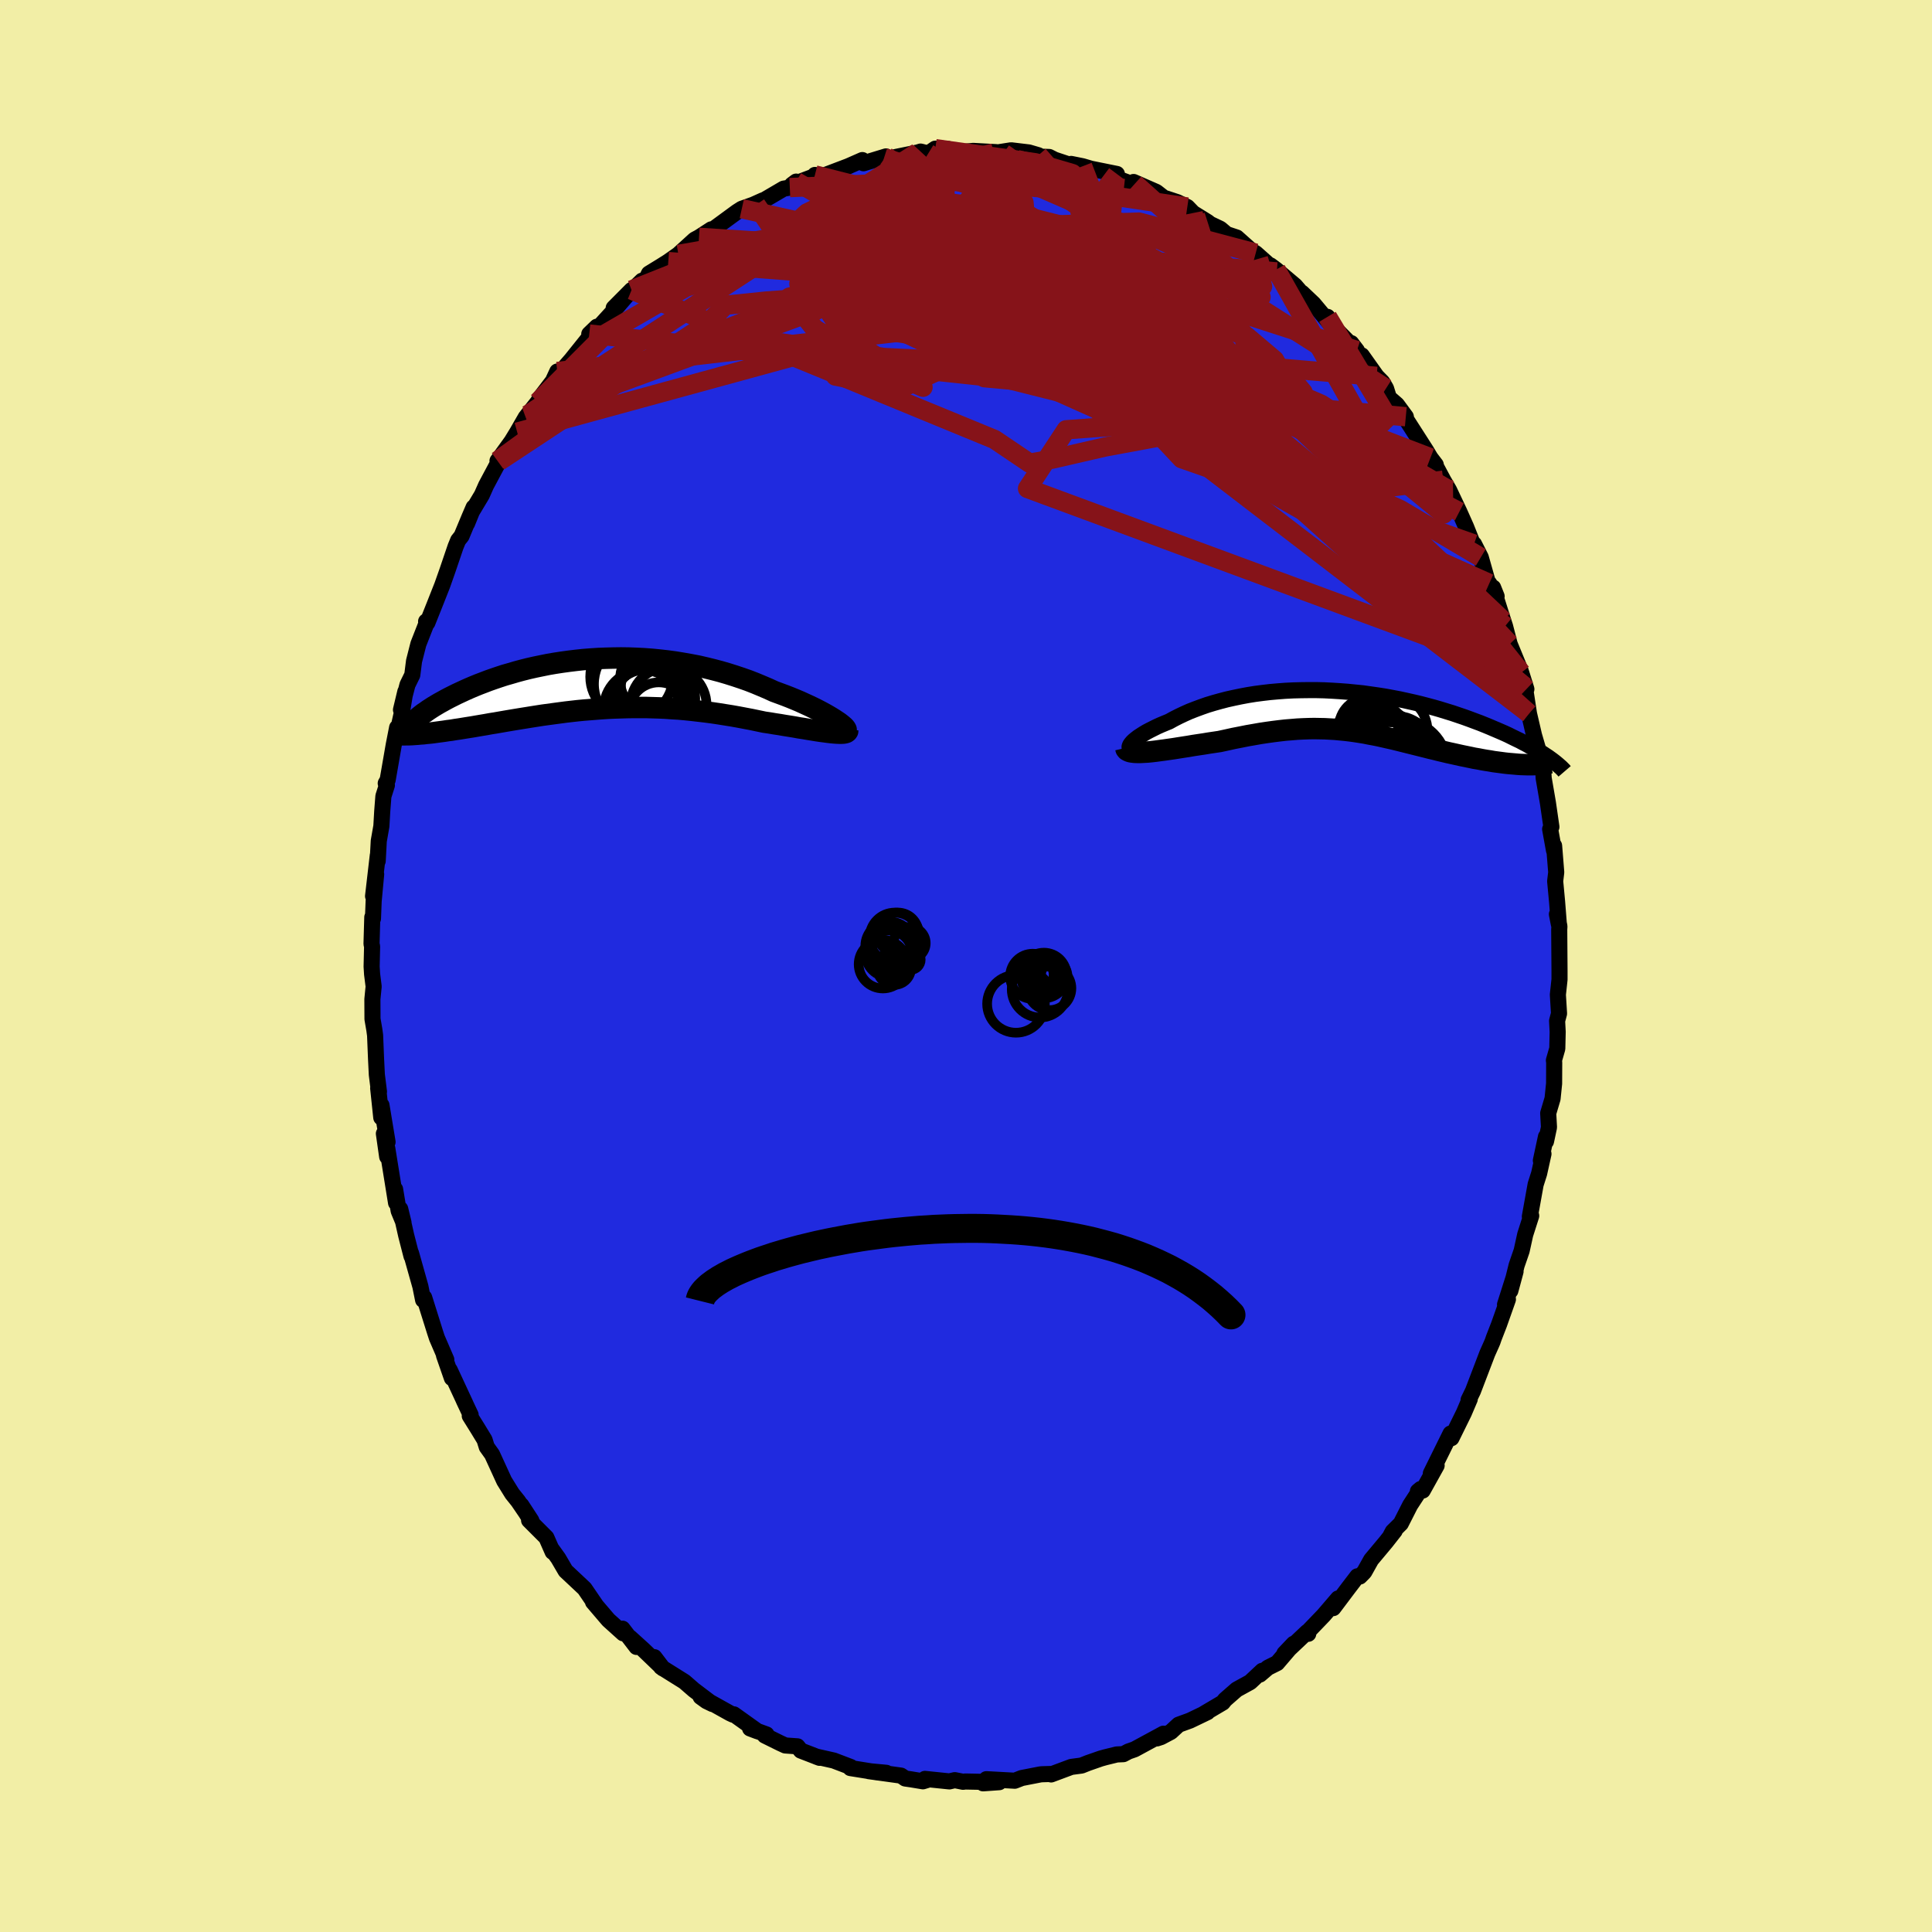 <svg xmlns="http://www.w3.org/2000/svg" width="500" height="500" viewBox="-100 -100 200 200"><defs><clipPath id="c"><path d="m24.86 3.84-.27-.18-.29-.18-.32-.19-.35-.2-.37-.2-.4-.21-.42-.21-.44-.21-.46-.21-.48-.22-.5-.21-.51-.21-.54-.21-.54-.2-.57-.21-.63-.29-.66-.28-.67-.28-.69-.27-.71-.25-.72-.24-.73-.23-.75-.22-.76-.2-.77-.19-.78-.18-.79-.15-.79-.14-.79-.13-.81-.11-.8-.09-.8-.08-.81-.06-.8-.04-.8-.03-.8-.01-.79.01-.78.02-.78.03-.77.05-.77.06-.75.08-.74.09-.73.1-.72.11-.7.12-.69.14-.68.14-.66.15-.64.16-.63.17-.61.18-.6.17-.58.19-.56.19-.54.19-.52.2-.5.19-.49.2-.47.2-.45.2-.43.2-.41.19-.4.2-.38.19-.36.19-.34.19-.33.18-.32.19-.3.18-.28.18-.26.17-.25.18-.24.16-.22.17-.2.16-.19.16-.17.15-.16.15.31 1.37.3-.03.32-.02.32-.04.34-.03.35-.04.36-.05.37-.05.38-.05.39-.06.4-.05.41-.07.42-.06.43-.07.43-.07.45-.07.46-.08.47-.08.48-.08.49-.09.51-.08.51-.09.52-.09.53-.09.54-.09.55-.09.56-.09.56-.09.57-.09.58-.09.59-.08.59-.08.6-.08.6-.08.61-.07.62-.07.62-.06.63-.05.63-.05.63-.05.64-.04.65-.03.65-.02.65-.02.66-.01h1.32l.67.02.67.02.67.03.67.05.68.04.68.06.68.07.69.08.68.08.69.09.68.1.69.11.69.11.68.12.68.13.69.13.67.14.67.14.55.08.53.09.53.08.52.09.51.08.49.08.49.09.47.07.46.08.44.07.42.07.41.06.38.05.37.05.34.04"/></clipPath><clipPath id="b"><path d="m-23.03 3.48.07-.13.1-.13.13-.15.16-.15.2-.16.22-.17.26-.17.28-.18.3-.18.34-.18.36-.18.38-.19.4-.18.43-.18.44-.18.49-.27.51-.26.55-.26.56-.25.59-.23.62-.23.63-.22.66-.2.68-.19.69-.18.72-.16.72-.15.75-.14.75-.12.77-.1.77-.09.79-.07.79-.06.8-.04.8-.02.8-.01h.81l.81.02.8.04.8.05.8.06.8.08.79.08.78.11.77.11.77.12.75.14.74.14.73.16.72.16.71.17.69.18.67.18.66.19.65.2.62.19.62.21.59.2.58.21.56.21.54.2.52.21.51.21.49.21.47.2.46.2.44.2.42.21.41.2.4.19.37.2.37.19.34.2.34.18.31.19.3.18.29.18.27.18.26.17-2.12.81-.3-.01-.32-.01-.32-.02-.33-.03-.35-.03-.35-.03-.36-.04-.37-.05-.38-.05-.38-.05-.39-.07-.4-.06-.4-.07-.41-.08-.42-.07-.42-.09-.44-.09-.44-.09-.45-.1-.45-.1-.46-.1-.46-.11-.47-.11-.47-.12-.47-.11-.47-.12-.48-.12-.48-.12-.48-.12-.48-.12-.48-.12-.48-.12-.49-.12-.49-.11-.48-.11-.49-.11-.49-.1-.5-.09-.49-.1-.5-.08-.51-.08-.51-.07-.51-.06-.52-.05-.52-.05-.54-.03-.54-.03-.55-.01-.55-.01-.57.01-.58.02-.59.03-.6.05-.62.05-.62.07-.64.08-.65.09-.67.1-.68.12-.69.12-.7.14-.72.14-.72.16-.74.16-.54.08-.54.08-.54.09-.54.08-.53.08-.52.09-.52.08-.51.08-.5.08-.49.07-.48.07-.46.06-.44.06-.43.05-.4.04"/></clipPath><filter id="a"><feTurbulence baseFrequency=".05" numOctaves="3" result="noise" type="noise"/><feDisplacementMap in="SourceGraphic" in2="noise" scale="2"/></filter></defs><rect width="100%" height="100%" x="-100" y="-100" fill="#F2EEA6"/><path fill="#202ADF" stroke="#000" stroke-linejoin="round" stroke-width="1.667" d="M61.44.45v.95l-.17 1.57.12 1.95-.2.76.06 1.14-.04 1.73-.35 1.22.03.22-.01 2.18-.16 1.56-.45 1.51.08 1.46-.31 1.46v-.49l-.53 2.47.27-.69-.45 2.03-.36 1.13-.6 3.33.11-.2.03.12-.62 1.94-.37 1.68-.52 1.51-.65 2.63.54-2-1.09 3.43.3-.54-.92 2.6-.54 1.39-.13.38-.12.28-.42.94-1.49 3.9-.45.92.12-.09-.61 1.43-1.29 2.62-.01-.04-.08-.44-2.04 4.13.6-.82-1.44 2.59-.5.08.29-.24-1.09 1.67-.97 1.91-.83.82-.21.39.41-.46-.91 1.16-1.53 1.83-.71 1.27-.46.47-.26-.02-.91 1.19-1.58 2.1.5-1-1.5 1.75-1.73 1.8.14.11-.11-.19-2.36 2.23.96-1.01-1.71 2-.96.48-.83.71.25-.39-1.25 1.17-1.4.77-1.2 1.05-.24.3-1.93 1.14.35-.15-1.81.87-1.18.43-.8.74-1.02.54-.43.14.68-.49-2.99 1.62-.63.22-.53.28-.68.03-1.18.29-.47.13-1.32.46-.68.27-1.06.14-2.09.78.01-.05-.98.03-.17.02-1.9.37-.72.28-2.94-.16-.34.43 1.67-.12-3.51-.07-.24.03-.85-.17-.56.13-2.53-.26.22.12-.43.13-1.21-.2-.62-.09-.44-.3-3.33-.46 1.81.17-.91-.04-2.81-.45.04-.11-1.76-.67-1.82-.41.35.13-1.94-.75-.35-.44-1.26-.09-.5-.23-1.62-.8.18-.11-1.7-.62.77.29-2.45-1.75-.09.03-.3-.14-3.05-1.7.61.44.62.3-1.92-1.45-.99-.86-2.41-1.51-.7-1.03.89 1.17-2.03-1.95-1.38-1.25.67.97-1.45-1.89.07.48-1.52-1.37-.14-.16-1.46-1.71.28.31-1.16-1.7-1.96-1.84-.76-1.3-.72-1 .14.34-.65-1.48-1.79-1.79.35.29-1.15-1.85L-45 57.4l-1.37-2.01-.61-.76-.83-1.34-1.25-2.73-.55-.77-.23-.74-.75-1.23-.78-1.25.09-.1-.72-1.53.21.44-1.65-3.55.22.83-.82-2.36.24.45-.97-2.25-.2-.61-1.12-3.57-.08.02-.03.23-.28-1.39-.97-3.45.05.31-.55-2.14-.62-2.75.34 1.41-.5-1.21-.37-2.24.1 1.41-.91-5.65-.01.87-.34-2.39.38.87-.63-3.81-.02 1.28-.32-3.04.08.36-.22-1.76-.08-1.61-.1-2.46-.08-.59-.19-1.1-.01-2.05.13-1.32-.16-1.27-.05-.79.05-2.08-.06-.27.08-2.76.07.14.07-1.8.26-2.79-.32 2.27.49-4.23-.01.59.11-2.07.27-1.54.09-1.56.12-1.54.36-1.13-.12-.2.2-.35.63-3.63.35-1.79-.06.95.53-2.4.38-2.27-.45 1.88.67-2.59.5-1.02.18-1.43.45-1.77.93-2.37-.13.03.13.14.73-1.83.81-2.05.54-1.53.84-2.47.27-.66.35-.44.82-1.97.43-1-.68 1.67.47-1.18 1.06-1.77.44-.99 1.33-2.49-.15-.05 1.46-2.02.58-.95.88-1.53.21-.27 1.05-1.33.23-.43 1.9-2.49v-.08l-.12-.15-.44.95 1.89-2.17 2.22-2.77-.36.11.79-.76-.19.47 1.87-2.05 1.91-2.22-1.85 1.86 1.47-1.4 1.46-1.42.4-.1.32-.64 1.24-.76.76-.48 1.05-.74 1.68-1.53.45-.24 1.28-.83-.61.4.6-.26 2.66-1.95.5-.32 1.19-.42 1-.45-.71.46 2.85-1.67.64-.11.66-.62-.44.33 2.41-.91-.03-.11.19.34 3.37-1.28-.58.25 1.93-.85.12.33 2.33-.71-.2.14-.14.23 1.45-.33 2.15-.44.32-.1.79.2.73-.5 1.31.03.39.34h.74l1.48-.14 2.39.13.74.12-.99-.03 1.79-.28 1.83.22.99.29-.88.11 2 .07.55.28 1.56.52.16-.08 1.19.24.88.26 2.67.54-.16.4 1.38.51.64.1-.13-.18 2.35 1.03 1.28 1-.25-.32 1.15.38 1.03.5.6.62 1.5.93.25.2 1.07.51.8.68-.03-.09.93.31 1.57 1.4.39.22 2.18 1.94-.66-.68.59.44 1.97 1.66 1.34 1.56-.63-.82 1.2 1.14 1.65 1.98-.21-.63.91 1.33 2.14 2.16-.59-.77 1.1 1.69-.01-.42 1.54 2.17.59.6.38.65.3.96.83.72.92 1.25.02.13v.12l2.09 3.26.44.74.55.72-.08-.01.86 1.61.6 1.03 1.06 2.24.7 1.57.73 1.83.09-.06.7 1.38.71 2.51.17.19.76 1.33-.36-.9.21.79.83 2.62.19.58.48 1.85 1.13 2.75-.27-.08.34.3.53 1.7-.16-.27.43 2.8.52 2.24.71 2.43-.32-.63.21.59.33.78.07 1.27.44 2.56.36 2.49-.13.23.4 2.21.01-.49.22 2.75-.11.92.2 2.14.18 2.3-.2-1.02.26 1.25-.02.35.03 4.21v.95" filter="url(#a)"/><path fill="#fff" d="m-23.03 3.48.07-.13.1-.13.13-.15.16-.15.2-.16.22-.17.26-.17.28-.18.3-.18.34-.18.36-.18.38-.19.4-.18.43-.18.44-.18.49-.27.51-.26.55-.26.56-.25.59-.23.62-.23.63-.22.66-.2.68-.19.69-.18.72-.16.72-.15.75-.14.75-.12.77-.1.77-.09.79-.07.79-.06.8-.04.8-.02.8-.01h.81l.81.02.8.04.8.05.8.06.8.08.79.08.78.11.77.11.77.12.75.14.74.14.73.16.72.16.71.17.69.18.67.18.66.19.65.2.62.19.62.21.59.2.58.21.56.21.54.2.52.21.51.21.49.21.47.2.46.2.44.2.42.21.41.2.4.19.37.2.37.19.34.2.34.18.31.19.3.18.29.18.27.18.26.17-2.12.81-.3-.01-.32-.01-.32-.02-.33-.03-.35-.03-.35-.03-.36-.04-.37-.05-.38-.05-.38-.05-.39-.07-.4-.06-.4-.07-.41-.08-.42-.07-.42-.09-.44-.09-.44-.09-.45-.1-.45-.1-.46-.1-.46-.11-.47-.11-.47-.12-.47-.11-.47-.12-.48-.12-.48-.12-.48-.12-.48-.12-.48-.12-.48-.12-.49-.12-.49-.11-.48-.11-.49-.11-.49-.1-.5-.09-.49-.1-.5-.08-.51-.08-.51-.07-.51-.06-.52-.05-.52-.05-.54-.03-.54-.03-.55-.01-.55-.01-.57.01-.58.02-.59.03-.6.05-.62.05-.62.07-.64.08-.65.09-.67.1-.68.12-.69.12-.7.14-.72.14-.72.16-.74.16-.54.08-.54.08-.54.09-.54.08-.53.08-.52.09-.52.08-.51.08-.5.08-.49.07-.48.07-.46.06-.44.06-.43.05-.4.04" filter="url(#a)" transform="translate(39.99 -26.28)"/><path fill="#fff" d="m24.86 3.84-.27-.18-.29-.18-.32-.19-.35-.2-.37-.2-.4-.21-.42-.21-.44-.21-.46-.21-.48-.22-.5-.21-.51-.21-.54-.21-.54-.2-.57-.21-.63-.29-.66-.28-.67-.28-.69-.27-.71-.25-.72-.24-.73-.23-.75-.22-.76-.2-.77-.19-.78-.18-.79-.15-.79-.14-.79-.13-.81-.11-.8-.09-.8-.08-.81-.06-.8-.04-.8-.03-.8-.01-.79.01-.78.02-.78.03-.77.05-.77.06-.75.08-.74.09-.73.1-.72.11-.7.12-.69.14-.68.14-.66.15-.64.16-.63.17-.61.18-.6.17-.58.19-.56.19-.54.19-.52.2-.5.19-.49.2-.47.2-.45.2-.43.2-.41.19-.4.2-.38.19-.36.19-.34.19-.33.18-.32.19-.3.18-.28.18-.26.17-.25.18-.24.16-.22.17-.2.16-.19.16-.17.15-.16.15.31 1.37.3-.03.32-.02.32-.04.34-.03.35-.04.36-.05.37-.05.38-.05.39-.06.4-.05.41-.07.42-.06.43-.07.43-.07.45-.07.46-.08.47-.08.48-.08.49-.09.51-.08.51-.09.52-.09.53-.09.54-.09.55-.09.56-.09.56-.09.57-.09.58-.09.59-.08.59-.08.6-.08.6-.08.61-.07.62-.07.62-.06.63-.05.63-.05.63-.05.64-.04.65-.03.65-.02.65-.02.66-.01h1.32l.67.02.67.02.67.03.67.05.68.04.68.06.68.07.69.08.68.08.69.09.68.1.69.11.69.11.68.12.68.13.69.13.67.14.67.14.55.08.53.09.53.08.52.09.51.08.49.08.49.09.47.07.46.08.44.07.42.07.41.06.38.05.37.05.34.04" filter="url(#a)" transform="translate(-38.26 -29.21)"/><g fill="none" stroke="#000" transform="translate(39.99 -26.28)"><path stroke-linejoin="round" stroke-width="1.667" d="m-21.55 3.81-.34.06-.3.04-.25.02-.2-.01-.16-.03-.13-.05-.08-.07-.04-.08-.01-.1.03-.11.07-.13.1-.13.13-.15.16-.15.2-.16.22-.17.26-.17.28-.18.3-.18.34-.18.36-.18.38-.19.4-.18.43-.18.44-.18.49-.27.51-.26.55-.26.56-.25.59-.23.62-.23.63-.22.66-.2.68-.19.69-.18.72-.16.72-.15.75-.14.75-.12.77-.1.77-.09.79-.07.79-.06.8-.04.8-.02.8-.01h.81l.81.02.8.04.8.05.8.06.8.08.79.08.78.11.77.11.77.12.75.14.74.14.73.16.72.16.71.17.69.18.67.18.66.19.65.2.62.19.62.21.59.2.58.21.56.21.54.2.52.21.51.21.49.21.47.2.46.2.44.2.42.21.41.2.4.19.37.2.37.19.34.2.34.18.31.19.3.18.29.18.27.18.26.17.24.17.22.16.21.16.2.16.18.15.17.15.16.14.14.14.13.13.12.14" filter="url(#a)"/><path stroke-linejoin="round" stroke-width="2.222" d="m-23.45 3.7.03.13.09.11.14.08.18.07.22.04.26.03.29.01h.32l.36-.02.38-.02.4-.04.43-.05.44-.06.46-.06.48-.07.49-.07.5-.08.51-.08.52-.08.52-.09.53-.08.54-.08.54-.09.54-.08.54-.08.74-.16.72-.16.72-.14.7-.14.69-.12.68-.12.67-.1.65-.09.64-.08.62-.07.62-.05.6-.05.59-.03.58-.02.57-.01.55.01.55.01.54.03.54.03.52.05.52.05.51.06.51.07.51.08.5.08.49.1.5.09.49.1.49.11.48.11.49.11.49.12.48.12.48.12.48.12.48.12.48.12.48.12.47.12.47.11.47.12.47.11.46.11.46.1.45.1.45.1.44.09.44.09.42.09.42.07.41.08.4.07.4.06.39.07.38.05.38.05.37.05.36.04.35.03.35.03.33.03.32.02.32.01.3.01h.58l.27-.01.26-.01.24-.02.24-.02.23-.03.21-.03.21-.04.19-.04" filter="url(#a)"/><circle cx="4.096" cy="1.928" r="3.688" clip-path="url(#b)" filter="url(#a)"/><circle cx="1.976" cy="2.773" r="3.824" clip-path="url(#b)" filter="url(#a)"/><circle cx="1.671" cy="1.558" r="3.058" clip-path="url(#b)" filter="url(#a)"/><circle cx="1.621" cy="5.718" r="3.712" clip-path="url(#b)" filter="url(#a)"/><circle cx="4.551" cy="4.163" r="3.764" clip-path="url(#b)" filter="url(#a)"/><circle cx="2.766" cy="3.213" r="3.05" clip-path="url(#b)" filter="url(#a)"/><circle cx="2.646" cy="4.003" r="4.368" clip-path="url(#b)" filter="url(#a)"/><circle cx="3.386" cy="5.533" r="4.548" clip-path="url(#b)" filter="url(#a)"/><circle cx="4.976" cy="5.628" r="4.86" clip-path="url(#b)" filter="url(#a)"/><circle cx="4.061" cy="5.713" r="4.672" clip-path="url(#b)" filter="url(#a)"/></g><g fill="none" stroke="#000" transform="translate(-38.26 -29.21)"><path stroke-linejoin="round" stroke-width="2.222" d="m25.73 4.85.08-.02.04-.04v-.06l-.04-.08-.07-.1-.11-.12-.15-.13-.17-.14L25.1 4l-.24-.16-.27-.18-.29-.18-.32-.19-.35-.2-.37-.2-.4-.21-.42-.21-.44-.21-.46-.21-.48-.22-.5-.21-.51-.21-.54-.21-.54-.2-.57-.21-.63-.29-.66-.28-.67-.28-.69-.27-.71-.25-.72-.24-.73-.23-.75-.22-.76-.2-.77-.19-.78-.18-.79-.15-.79-.14-.79-.13-.81-.11-.8-.09-.8-.08-.81-.06-.8-.04-.8-.03-.8-.01-.79.01-.78.02-.78.03-.77.05-.77.06-.75.08-.74.09-.73.1-.72.11-.7.12-.69.14-.68.14-.66.15-.64.16-.63.17-.61.18-.6.17-.58.19-.56.19-.54.19-.52.2-.5.19-.49.2-.47.2-.45.2-.43.2-.41.19-.4.2-.38.19-.36.19-.34.19-.33.18-.32.19-.3.18-.28.18-.26.17-.25.18-.24.16-.22.17-.2.16-.19.16-.17.15-.16.15-.14.14-.13.14-.11.14-.1.13-.09.12-.07.12-.06.11-.04.11-.04.11-.02.1" filter="url(#a)"/><path stroke-linejoin="round" stroke-width="2.222" d="M26.01 4.81v.09l-.05.07-.09.06-.13.04-.16.03-.2.01h-.23l-.26-.01-.29-.02-.31-.03-.34-.04-.37-.05-.38-.05-.41-.06-.42-.07-.44-.07-.46-.08-.47-.07-.49-.09-.49-.08-.51-.08-.52-.09-.53-.08-.53-.09-.55-.08-.67-.14-.67-.14-.69-.13-.68-.13-.68-.12-.69-.11-.69-.11-.68-.1-.69-.09-.68-.08-.69-.08-.68-.07-.68-.06-.68-.04-.67-.05-.67-.03-.67-.02-.67-.02H3.83l-.66.01-.65.02-.65.02-.65.03-.64.04-.63.05-.63.05-.63.05-.62.06-.62.07-.61.07-.6.08-.6.08-.59.08-.59.08-.58.09-.57.09-.56.09-.56.09-.55.09-.54.09-.53.09-.52.09-.51.09-.51.08-.49.09-.48.08-.47.08-.46.08-.45.07-.43.07-.43.07-.42.06-.41.07-.4.05-.39.06-.38.05-.37.05-.36.05-.35.04-.34.03-.32.04-.32.02-.3.03-.3.02-.28.02-.27.01h-.26l-.25.01h-.24l-.23-.01-.21-.01-.21-.01-.2-.02" filter="url(#a)"/><circle cx="7.468" cy="2.203" r="3.934" clip-path="url(#c)" filter="url(#a)"/><circle cx="6.158" cy="1.533" r="4.074" clip-path="url(#c)" filter="url(#a)"/><circle cx="5.038" cy="1.948" r="3.408" clip-path="url(#c)" filter="url(#a)"/><circle cx="6.243" cy="-.452" r="3.798" clip-path="url(#c)" filter="url(#a)"/><circle cx="4.793" cy="2.613" r="4.046" clip-path="url(#c)" filter="url(#a)"/><circle cx="6.458" cy="2.943" r="3.096" clip-path="url(#c)" filter="url(#a)"/><circle cx="3.643" cy="-.727" r="4.284" clip-path="url(#c)" filter="url(#a)"/><circle cx="6.098" cy=".443" r="3.574" clip-path="url(#c)" filter="url(#a)"/><circle cx="5.573" cy="2.103" r="3.864" clip-path="url(#c)" filter="url(#a)"/><circle cx="4.393" cy=".023" r="4.646" clip-path="url(#c)" filter="url(#a)"/></g><g fill="none" stroke="#861319" stroke-linejoin="round" stroke-width="2"><path d="m-45.58-56.79 35.65-13.15 9.4-4.32.6-1.76-3.82-.92-3.64-.37-.08.12 4.02.63 6.31 1.26 6.09 2.01 4.1 2.83 1.78 3.57.31 3.94-.1 3.54-.34 1.99-1.23-.41-1.96-2.49-.23-3.18 3.39-3.57 1.03-7.4-8.21-9.46" filter="url(#a)"/><path d="m-45.37-57.06 23.86-15.59 15.81-3.81 10.79.09 3.44 1-1.72 1.17-2.32 1.5.12 1.96 2.68 2.11 3.76 1.64 3.5.74 2.92-.03 2.83-.11 3.25.38 3.28.54 1.46-.76-3.24-3.55-9.96-5.56-17.15-3.18-27.71 4.86" filter="url(#a)"/><path d="m52.59-43.68-37.11-13.1-8.05-3.6-4.94-2.66-.8-2.75 3.41-2.94 5.61-2.34 5.84-.76 4.42 1.12 1.61 2.46-2.11 2.83-5.78 2.22-8.45.69L-3.07-64l-7.29-3.42-.68-3.96 12.56-3.05 30.65 2.58" filter="url(#a)"/><path d="m55.8-35.18-17.69-14.7-15.46-12.81-6-5.47-3.17-.81-5.23.53-7.46.15-6.86-.39-3.41-.42.98.06 4.4.81 6.16 1.64 6.61 2.47 6.22 3.21 4.79 3.38 1.83 2.36-2.16-.06-5.05-3.05-5.01-4.75-3.81-3.99-2.96-2.85 22.49-7.15" filter="url(#a)"/><path d="m15.62-81.99-8 10.68 5.78 6.73 2.73 1.87-1.78.6-5.91-.43-7.65-1.72-6.23-2.24-2.8-1.62.84-.48 3.52.5 4.99 1.22 5.14 1.75 3.56 1.86.39.66-2.21-2.38-1.25-6.23L6-79.04l-14.48-4.63" filter="url(#a)"/><path d="m12.07-82.79 3.48 9.04 10.2 8.69.69 1.29-6.21-2.05-7.76-2.21-5.54-1.42-1.67-.64 1.97-.02 4.08.29 4.05.27 2.29.27.1.8-1.13 2.13-.51 3.92 1.77 5.16 4.46 4.76 5.47 1.91 2.24-3.41-6.92-9.38L3.15-73.98l-32.92.32" filter="url(#a)"/><path d="m-3.18-84.61 10.36 1.46 3.83 1.12.36 1.74.55 2.8 2.35 3.12 3.13 2.35L19.32-71l-.45-.05-2.74-.46-4.52-.17-6.18.43-8.09.88-9.48.91-8.5.62-4.28.44-1.78 1.86-21.65 14.3" filter="url(#a)"/><path d="m-44.32-58.39 7.09-7.11 8.23-4.77 7.18-2.27 4.24-.53 2.09.26 1.64.31 2.02.32 2.67.79 3.9 1.78 6.04 2.93 8.3 3.74 8.97 3.72 6.49 2.65.97.79-5.16-1.03-8.75-2.1-10.11-2.54-16.94-2.3-31.01 8.49" filter="url(#a)"/><path d="M22.91-78.57 2.66-81.56l-4.69-.1-.27 2.77.95 4.04 1.18 3.48-.13 2.12-2.4.95-3.52.22-1.96-.2 1.44-.26 4.24.28 4.3 1.42 1.34 2.38-3.39 1.86-8.24-.39-12.01-1.71-14.46 2.59-13.54 9.82" filter="url(#a)"/><path d="M40.47-63.71 8.15-74.15 4.54-75.4l3.99 1.45 4.84 1.31 3.58.53 1.5-.04-.33-.1-1.1.27-.77.99-.1 1.79.06 2.28-.64 2.16-1.66 1.34-2.1.19-1.39-.86.25-1.52 2.26-1.85 4.16-1.9 5.57-1.24 5.6.47 2.28.88-13.06-11.73" filter="url(#a)"/><path d="m37.42-67.2 6.23 10.39-3.22 3.19-9.39-3.71-7.16-4.92-1.34-2.26 2.58.77 2.61 2.12-.2 1.78-3.63.63-5.76-.53-5.6-1.44-3.19-2.07.59-2.38 4.27-2.27 6.39-1.7 6.17-.79 3.93.04-.07-.24-7.73-3.34L-.74-84.24" filter="url(#a)"/><path d="m3.87-84.13 22.12 15.65-.13 5.44L15.72-65l-7.54-3.82-.43-2.44 5.29.17 7.37 2.24 5.94 2.55 2.31 1.03-1.89-1.36-5.35-3.32-7.02-3.89-5.83-2.7-.49.37 9.12 5.5 19.16 13.75 21.12 26.56" filter="url(#a)"/><path d="m49.41-50.29.03 3.5-8.76-7.19-10.33-5.73-6.99-1.39-2.7.75-.44.26-.22-1.12-.46-1.79v-1.33l.84-.28 1.21.61.75 1v.97l-.46.67-.54.03-.6-1.02-.51-1.94.41-1.71 1.96.15 1.7 2.32-5.09.8-34.66-18.82" filter="url(#a)"/><path d="m43.48-59.79-17.3-11.02L8.59-73l-13.8-.09-4.43.74 4.94 2.3 10.46 3.67 11.06 3.65 7.81 2.38 2.94.97-1.52.22-3.65.16-1 .98 7.66 3.5 15.91 7.28 8.32 4.94" filter="url(#a)"/><path d="M29.99-73.79 17.9-77.01l-16.98.57-12.37 1.98-3.6 2.3 3.82 2.43 7.01 1.96 6.17.7 3.5-.84 1.13-1.85.11-1.84.35-.95 1.23.34 2.12 1.39 2.25 1.91 1.05 1.85-1.63 1.25-4.92-.06-6.83-2.09-4.95-3.64 2.18-1.29 15.28 9.44 44.59 32.87" filter="url(#a)"/><path d="M49.41-50.29 37.1-48.68l-16.54-11.6-7.22-7.98-.8-3.75 1.66-1.63 1.7-.59.56.19-1.18.73-3.2.7-5 .01-5.89-.93-5.36-1.55-3.31-1.45-.07-.52 3.82 1.02 7.55 2.82 9.91 4.48L23-63.4l4.26 4.64-4.64 2.35-12.25.9-4 6.08 50.77 18.77" filter="url(#a)"/><path d="M56.28-33.33 21.89-59.64l-6.63.22 1.34 3.74-1.91-.72-3.82-4.44-1.86-5.39 1.18-4.48 2.73-2.94 2.06-1.44-.29-.29-3.32.37-5.74.43-6.12-.05-3.69-.64.44-.6 2.79.52-1.41 2.31-14.7 4.07-27.26 10.58" filter="url(#a)"/><path d="m-27.64-75.43 18.36 1.18 1.82 4.79-2.11 2.37-3.34-.23-1.68-1.13.83-.69 1.91-.07 1.29-.12.42-.84.68-1.58 2-1.54 3.09-.52 3.05.84 2.5 1.49 2.41 1.05 1.57.92-6.15 3.21-41.32 4.76" filter="url(#a)"/><path d="m-5.02-84.21-14.91 9.49 6.07 1.43L-4.18-71l7.04 3.07 4.53 3.33 3.21 2.97 1.05 1.39-2.98-1.12-7.23-3.21-9.14-3.55-7.53-1.93-3.05.81 2.6 3.26 6.75 4.13 4.48 1.94-8-5.29-9.28-13.6" filter="url(#a)"/><path d="M15.46-81.59 13.81-66.6l-18.49 1.22-9.38-3.14-2.03-2.87 1.27-.49 3.33 1.92 4.89 2.98 5.21 2.25 4.07.4 2.13-1.25.59-1.64 1.79-.43 8.8 2.43 19.1 7.24 14.92 8.72" filter="url(#a)"/><path d="M48.08-52.61 4.33-69.4l-11.21-4.53 2.23.04 4.09 1.07 2.33 1.88 2.21 3.08 4.09 3.75 5.5 3.17 4.46 1.52 1.29-.51-1.67-2.19-1.89-2.92 1.31-2.23 5.59-.12 5.98 1.84-2.82-.33-29.73-18.23" filter="url(#a)"/><path d="M23.51-77.95 26.94-61l-11.97-6.17-6.1-5.49-2.26-1.14-2.47 1.18L.4-71.33l-3.72.36-1.87-.66.78-1.38 2.3-1.72 1.32-1.63-1.88-1.11-5.23-.23-6.18.52-3.59.35 1.21-1.13 5.58-2.69 13.76-3.51" filter="url(#a)"/><path d="m-17.58-81.2 8.62 5.01 16.19 3.46 10.02 2.94 4.14 2.42.95 2.51.02 3 .58 3.02 1.9 2.19 2.96.92 2.64-.05.44-.3-3.06.14-6.19.87-7.23 1.34-5.47 1.26-2.34.42-3.64-2.46-37.57-15.47" filter="url(#a)"/><path d="m-39-65.42 45.59 4.89 5.21-8.6-2.71-6.23-3.15-1.89-2.12 1.01-1.38 2.35-1.53 2.9-2.09 3.19-2.12 3.15-1.22 2.41.31.99 1.94-.58 3.16-1.44 3.56-1.09 2.81.25 1.33 1.48.43 1.33 2.6.19 12.7 4.51 33.96 30.47" filter="url(#a)"/><path d="m56.28-33.33-24.27-25.9-19.59-12.73-10.08-3.31-1.03 2.57 5.79 5.19 8.24 5.42 5.96 4.2 1.09 2.14-3.14-.21-4.37-2.26-2.53-3.5.42-3.81 2-3.5.64-2.95-3.48-2.16-8.41-.47-9.63 2.86 2.23 6.76 46.39 3.95" filter="url(#a)"/><path d="m-34.62-69.98 34.08-6.43 14.99.54 5.23 2.81.12 2.11-.2 1.51 1.79 1.85 2.46 2.04.26 1.02-3.29-.76-5.7-1.9-6.03-1.4-5.39.21-4.83 1.58-2.86 2.25L1.9-60.9l43.63 4.04" filter="url(#a)"/><path d="m3.87-84.13-8.49 11.44L12.6-64.5l12.84 3.76 2.96-1.48-3.61-4.16-6.15-4.2-6.25-2.94-5.01-1.43-3.03-.11-1.1.84-.14 1.2-.37.84-1.02-.11-1.04-1.15-.63-1.6-1.32-1.13-4.36-.03-8.04.73-8.76.63-12.19 4.86" filter="url(#a)"/><path d="m51.07-47.02-18.45-9.53-19.55-8.98L.82-70.05l-7.52-1.1-4.05.85-.3 1.53 3.71 1.43 6.98 1.06 8.49.77 7.73.55 4.91.18.87-.5-3.16-1.41-6.02-2.27-7.02-2.79-6.22-2.82-4.15-2.41-1.24-1.65 2.48-.6 6.6.8 8.61 2.17 1.44 1.66-28.6-7.29" filter="url(#a)"/><path d="M57.85-28.93 20.39-59.01l-7.37-4.6 4.91-.58 3.86-2.43.09-3.4-.96-2.1 1.03.66 3.71 3.26 4.74 4.29 3.5 3.33.99 1.18-1.6-.65-4.18-1.07-6.58.39-2.72 5.01L55.8-35.18" filter="url(#a)"/><path d="m-30.82-72.92 13.08 1L.27-70.45l10.67 3.86 4.84 3.61 1.97 1.52.52-.46-.46-1.42-.75-1.4.03-.82 1.56-.09 2.81.48 2.63.51.57-.11-2.69-1.12-5.31-1.76-5.14-1.06-.92 1.49 6.13 5.18L28.4-54.4l9.19 4.99-6.92-6.56-38.95-27.84" filter="url(#a)"/><path d="M55.61-35.76 24.62-65.03 6.23-72.78l-11.98.79-3.97 3.48 1.59 2.77 2.77.44 1.47-1.78.43-2.72.86-2.23 2.35-.86 3.79.66 4.25 1.71 3.3 1.95 1.04 1.27-1.91-.28-4.15-2.26-4.09-3.55-.92-2.69 5.03 1.57 15.52 11.32 36.4 34.53" filter="url(#a)"/><path d="M56.28-33.33 34.23-51.86l-13.91-9.03-5.77-3.63-4.74-1.64-3.18-.85.85-.12 4.58.68 5.57 1.38 3.67 1.68.49 1.36-2.07.2-3.03-1.6-2.46-3.44-1.13-4.48.24-4.19 1.14-2.81 1.08-1.23-.8-.36-5.21-.48-11.78-.88-16.01.72" filter="url(#a)"/><path d="m-4.7-84.31-12.6 13.67 11.99-1.55L6.7-73.8h7.26l1.82.38-2.76.15-5.03.28-4.4.94-1.64 1.73 1.74 2.14 4.24 1.96 4.8 1.18 3.08.04-.62-1.1-5.15-1.62-8.78-.99-9.49.86-6.01 3.03.73 3.75 6.62 1.35 8.36-3.97 30.04-8.84" filter="url(#a)"/><path d="M58.28-26.13 18.33-56.77l2.18-6.16 9.24 1.76 7.03 3.02 3.33 2.18-.54.62-3.76-.94-4.92-1.74-3.23-1.39.21-.19 2.84 1.16 2.34 2.1-2.26 2.05-10.76-.91L1.9-64.85l4.6-19.37" filter="url(#a)"/><path d="m-1.87-84.58.71.84-4.57 3.01-4.45 4.15 2.27 3.56 9.11 2.68 11.25 1.99 8.23.95 2.76-.73-1.66-2.16-2.82-1.89-1.04.78.92 4.57.32 6.57 1.19 5.54L54.17-39.6" filter="url(#a)"/><path d="m32.1-72.09 10.33 18.33-9.26-4.15-12.77-5.51-5.33-.63 3.69 3.62 7.68 4.35 5.8 1.75 1.21-2.04-2.2-4.34-2.37-3.72.23-.71 2.82 2.39 1.46 2.51-6.91-2.23-20.91-9.54-28.78-6.38" filter="url(#a)"/></g><g fill="none" stroke="#000"><circle cx="7.7" cy="1.086" r="1.998" filter="url(#a)"/><circle cx="8.064" cy=".978" r="2.356" filter="url(#a)"/><circle cx="7.652" cy="2.414" r="2.916" filter="url(#a)"/><circle cx="6.908" cy="1.066" r="2.338" filter="url(#a)"/><circle cx="8.924" cy="1.038" r="1.578" filter="url(#a)"/><circle cx="8.644" cy="2.306" r="2.264" filter="url(#a)"/><circle cx="7.312" cy="2.05" r="1.048" filter="url(#a)"/><circle cx="7.696" cy=".886" r="1.378" filter="url(#a)"/><circle cx="9.092" cy=".894" r="1.32" filter="url(#a)"/><circle cx="5.176" cy="3.918" r="2.988" filter="url(#a)"/><circle cx="-7.99" cy="-1.27" r="2.408" filter="url(#a)"/><circle cx="-7.438" cy=".206" r="1.75" filter="url(#a)"/><circle cx="-5.838" cy="-2.37" r="1.668" filter="url(#a)"/><circle cx="-8.826" cy="-1.41" r="1.098" filter="url(#a)"/><circle cx="-8.786" cy="-1.594" r="1.166" filter="url(#a)"/><circle cx="-5.746" cy="-.658" r="1.056" filter="url(#a)"/><circle cx="-7.91" cy="-2.074" r="2.512" filter="url(#a)"/><circle cx="-7.05" cy="-3.406" r="2.126" filter="url(#a)"/><circle cx="-8.602" cy="-.182" r="2.508" filter="url(#a)"/><circle cx="-7.37" cy="-2.922" r="2.608" filter="url(#a)"/></g><path fill="#666BCC" stroke="#000" stroke-linejoin="round" stroke-width="3" d="m-27.54 34.67.04-.16.05-.16.08-.17.1-.16.12-.17.14-.17.17-.17.18-.17.2-.18.23-.17.24-.18.26-.17.28-.18.3-.17.31-.18.34-.17.35-.18.37-.17.38-.17.4-.17.41-.17.43-.17.45-.17.46-.17.47-.16.49-.16.5-.17.51-.15.53-.16.53-.15.55-.15.56-.15.58-.14.58-.14.59-.14.61-.13.61-.13.62-.12.63-.12.64-.12.65-.11.65-.11.66-.1.67-.09.68-.09.68-.09.69-.08.69-.07.7-.07.7-.06.71-.06.71-.04.72-.05.71-.03.73-.03.72-.02.72-.01.73-.01H1l.73.01.73.02.73.03.73.04.73.04.73.05.73.06.72.07.73.08.72.09.72.1.71.11.71.12.71.13.71.14.7.15.69.16.69.18.68.18.68.19.67.21.67.22.65.23.65.24.64.25.63.27.63.28.61.29.61.3.59.32.59.33.57.34.57.36.55.37.54.39.53.4.52.41.5.43.49.44.48.46.46.47-.46-.47-.48-.46-.49-.44-.5-.43-.52-.41-.53-.4-.54-.39-.55-.37-.57-.36-.57-.34-.59-.33-.59-.32-.61-.3-.61-.29-.63-.28-.63-.27-.64-.25-.65-.24-.65-.23-.67-.22-.67-.21-.68-.19-.68-.18-.69-.18-.69-.16-.7-.15-.71-.14-.71-.13-.71-.12-.71-.11-.72-.1-.72-.09-.73-.08-.72-.07-.73-.06-.73-.05-.73-.04-.73-.04-.73-.03-.73-.02-.73-.01H.27l-.73.01-.72.01-.72.02-.73.03-.71.03-.72.05-.71.04-.71.06-.7.06-.7.07-.69.07-.69.08-.68.09-.68.09-.67.09-.66.1-.65.11-.65.11-.64.12-.63.12-.62.12-.61.13-.61.13-.59.14-.58.14-.58.14-.56.15-.55.15-.53.15-.53.16-.51.15-.5.17-.49.16-.47.16-.46.17-.45.17-.43.17-.41.17-.4.17-.38.17-.37.17-.35.18-.34.17-.31.18-.3.17-.28.18-.26.17-.24.18-.23.17-.2.18-.18.17-.17.17-.14.17-.12.17-.1.16-.08.17-.05.16" filter="url(#a)"/></svg>